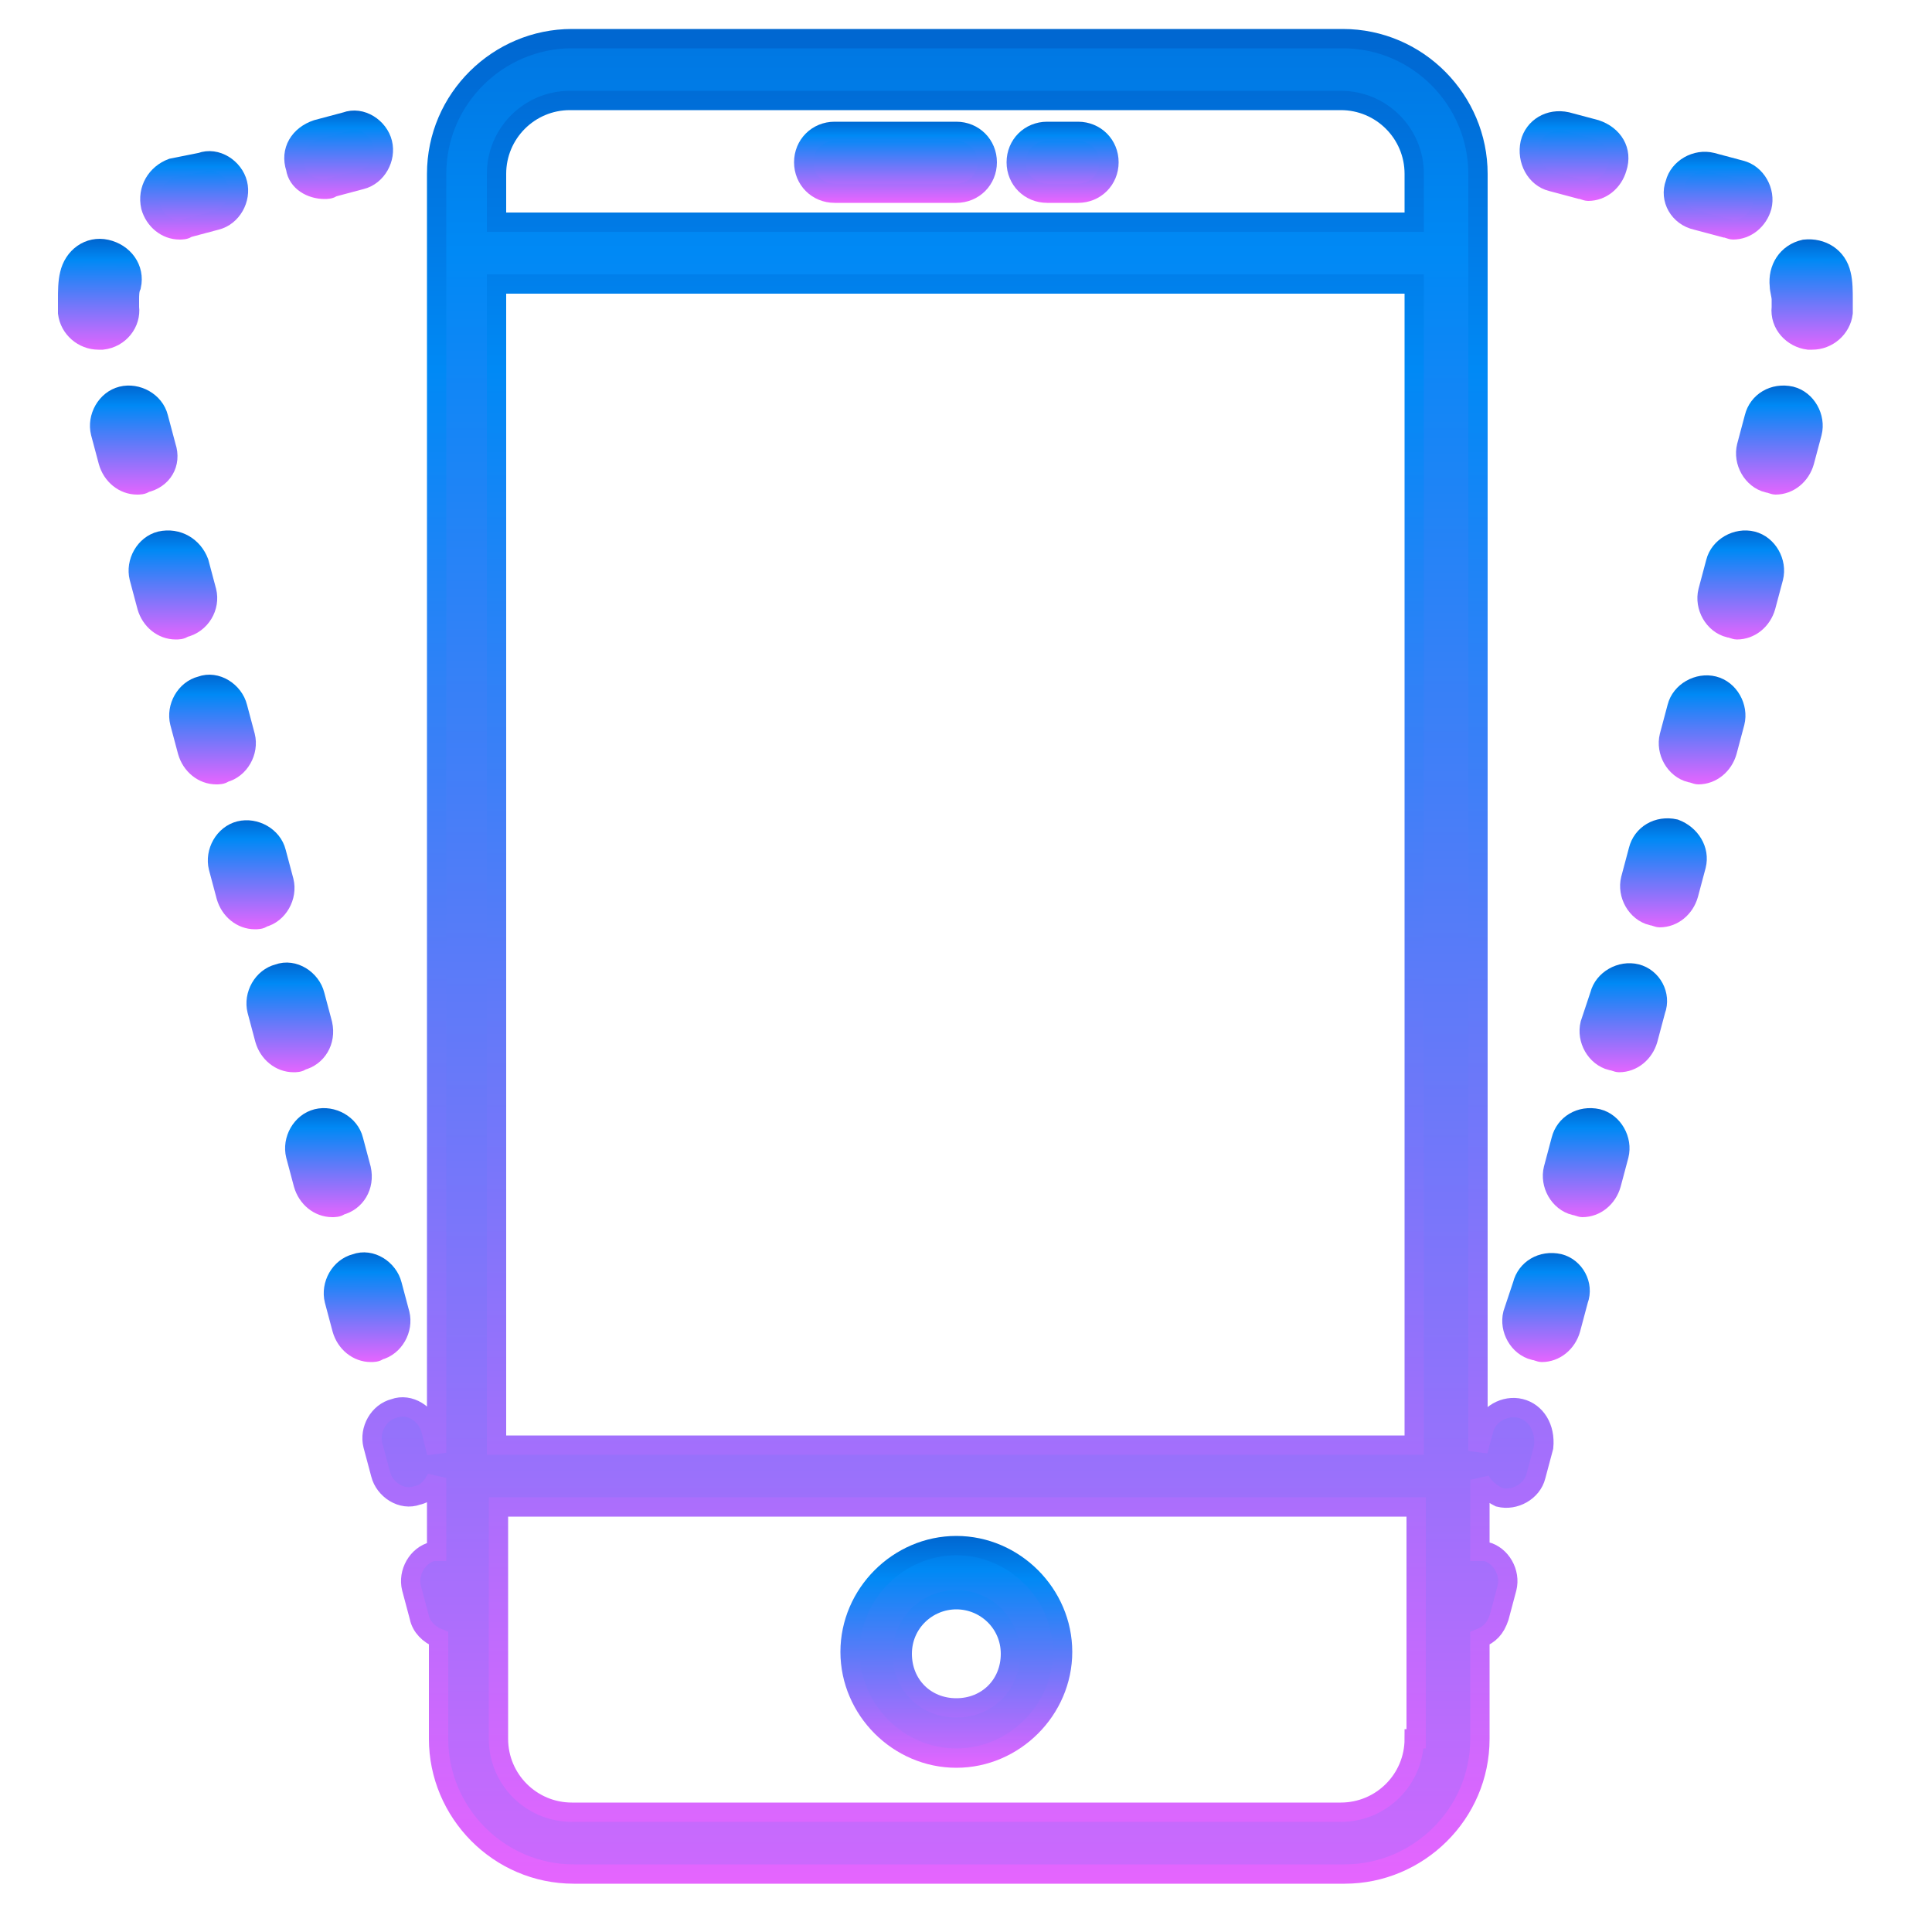 <?xml version="1.0" encoding="utf-8"?>
<!-- Generator: Adobe Illustrator 22.1.0, SVG Export Plug-In . SVG Version: 6.00 Build 0)  -->
<svg version="1.1" id="Layer_1" xmlns="http://www.w3.org/2000/svg" xmlns:xlink="http://www.w3.org/1999/xlink" x="0px" y="0px"
	 width="100px" height="100px" viewBox="0 0 100 100" style="enable-background:new 0 0 100 100;" xml:space="preserve">
<style type="text/css">
	.st0{fill:url(#SVGID_1_);stroke:url(#SVGID_2_);}
	.st1{fill:url(#SVGID_3_);stroke:url(#SVGID_4_);}
	.st2{fill:url(#SVGID_5_);stroke:url(#SVGID_6_);}
	.st3{fill:url(#SVGID_7_);stroke:url(#SVGID_8_);}
	.st4{fill:url(#SVGID_9_);stroke:url(#SVGID_10_);}
	.st5{fill:url(#SVGID_11_);stroke:url(#SVGID_12_);}
	.st6{fill:url(#SVGID_13_);stroke:url(#SVGID_14_);}
	.st7{fill:url(#SVGID_15_);stroke:url(#SVGID_16_);}
	.st8{fill:url(#SVGID_17_);stroke:url(#SVGID_18_);}
	.st9{fill:url(#SVGID_19_);stroke:url(#SVGID_20_);}
	.st10{fill:url(#SVGID_21_);stroke:url(#SVGID_22_);}
	.st11{fill:url(#SVGID_23_);stroke:url(#SVGID_24_);}
	.st12{fill:url(#SVGID_25_);stroke:url(#SVGID_26_);}
	.st13{fill:url(#SVGID_27_);stroke:url(#SVGID_28_);}
	.st14{fill:url(#SVGID_29_);stroke:url(#SVGID_30_);}
	.st15{fill:url(#SVGID_31_);stroke:url(#SVGID_32_);}
	.st16{fill:url(#SVGID_33_);stroke:url(#SVGID_34_);}
	.st17{fill:url(#SVGID_35_);stroke:url(#SVGID_36_);}
	.st18{fill:url(#SVGID_37_);stroke:url(#SVGID_38_);}
	.st19{fill:url(#SVGID_39_);stroke:url(#SVGID_40_);}
	.st20{fill:url(#SVGID_41_);stroke:url(#SVGID_42_);}
	.st21{fill:url(#SVGID_43_);stroke:url(#SVGID_44_);}
	.st22{fill:url(#SVGID_45_);stroke:url(#SVGID_46_);}
	.st23{fill:url(#SVGID_47_);stroke:url(#SVGID_48_);}
</style>
<g>
	<linearGradient id="SVGID_1_" gradientUnits="userSpaceOnUse" x1="49.5" y1="74.256" x2="49.5" y2="93.078">
		<stop  offset="0" style="stop-color:#00268C"/>
		<stop  offset="0.373" style="stop-color:#0089F5"/>
		<stop  offset="1" style="stop-color:#F862FF"/>
	</linearGradient>
	<linearGradient id="SVGID_2_" gradientUnits="userSpaceOnUse" x1="49.5" y1="75.4" x2="49.5" y2="92.307">
		<stop  offset="0" style="stop-color:#00268C"/>
		<stop  offset="0.373" style="stop-color:#0089F5"/>
		<stop  offset="1" style="stop-color:#F862FF"/>
	</linearGradient>
	<path class="st0" d="M49.5,91c3,0,5.5-2.5,5.5-5.5c0-3-2.5-5.5-5.5-5.5c-3,0-5.5,2.5-5.5,5.5C44,88.5,46.5,91,49.5,91z M49.5,82.8
		c1.5,0,2.8,1.2,2.8,2.8s-1.2,2.8-2.8,2.8s-2.8-1.2-2.8-2.8S48,82.8,49.5,82.8z"/>
	<linearGradient id="SVGID_3_" gradientUnits="userSpaceOnUse" x1="46.327" y1="5.096" x2="46.327" y2="10.515">
		<stop  offset="0" style="stop-color:#00268C"/>
		<stop  offset="0.373" style="stop-color:#0089F5"/>
		<stop  offset="1" style="stop-color:#F862FF"/>
	</linearGradient>
	<linearGradient id="SVGID_4_" gradientUnits="userSpaceOnUse" x1="46.327" y1="4.826" x2="46.327" y2="10.697">
		<stop  offset="0" style="stop-color:#00268C"/>
		<stop  offset="0.373" style="stop-color:#0089F5"/>
		<stop  offset="1" style="stop-color:#F862FF"/>
	</linearGradient>
	<path class="st1" d="M49.5,6.8h-6.3c-0.9,0-1.6,0.7-1.6,1.6c0,0.9,0.7,1.6,1.6,1.6h6.3c0.9,0,1.6-0.7,1.6-1.6
		C51.1,7.5,50.4,6.8,49.5,6.8z"/>
	<linearGradient id="SVGID_5_" gradientUnits="userSpaceOnUse" x1="55.035" y1="5.096" x2="55.035" y2="10.515">
		<stop  offset="0" style="stop-color:#00268C"/>
		<stop  offset="0.373" style="stop-color:#0089F5"/>
		<stop  offset="1" style="stop-color:#F862FF"/>
	</linearGradient>
	<linearGradient id="SVGID_6_" gradientUnits="userSpaceOnUse" x1="55.035" y1="4.826" x2="55.035" y2="10.697">
		<stop  offset="0" style="stop-color:#00268C"/>
		<stop  offset="0.373" style="stop-color:#0089F5"/>
		<stop  offset="1" style="stop-color:#F862FF"/>
	</linearGradient>
	<path class="st2" d="M55.8,6.8h-1.6c-0.9,0-1.6,0.7-1.6,1.6c0,0.9,0.7,1.6,1.6,1.6h1.6c0.9,0,1.6-0.7,1.6-1.6
		C57.4,7.5,56.7,6.8,55.8,6.8z"/>
	<linearGradient id="SVGID_7_" gradientUnits="userSpaceOnUse" x1="6.919" y1="18.02" x2="6.919" y2="25.999">
		<stop  offset="0" style="stop-color:#00268C"/>
		<stop  offset="0.373" style="stop-color:#0089F5"/>
		<stop  offset="1" style="stop-color:#F862FF"/>
	</linearGradient>
	<linearGradient id="SVGID_8_" gradientUnits="userSpaceOnUse" x1="6.919" y1="18.02" x2="6.919" y2="25.999">
		<stop  offset="0" style="stop-color:#00268C"/>
		<stop  offset="0.373" style="stop-color:#0089F5"/>
		<stop  offset="1" style="stop-color:#F862FF"/>
	</linearGradient>
	<path class="st3" d="M8.6,23.1l-0.4-1.5c-0.2-0.8-1.1-1.3-1.9-1.1c-0.8,0.2-1.3,1.1-1.1,1.9l0.4,1.5c0.2,0.7,0.8,1.2,1.5,1.2
		c0.1,0,0.3,0,0.4-0.1C8.4,24.8,8.9,24,8.6,23.1z"/>
	<linearGradient id="SVGID_9_" gradientUnits="userSpaceOnUse" x1="5.206" y1="10.46" x2="5.206" y2="18.513">
		<stop  offset="0" style="stop-color:#00268C"/>
		<stop  offset="0.373" style="stop-color:#0089F5"/>
		<stop  offset="1" style="stop-color:#F862FF"/>
	</linearGradient>
	<linearGradient id="SVGID_10_" gradientUnits="userSpaceOnUse" x1="5.206" y1="10.467" x2="5.206" y2="18.508">
		<stop  offset="0" style="stop-color:#00268C"/>
		<stop  offset="0.373" style="stop-color:#0089F5"/>
		<stop  offset="1" style="stop-color:#F862FF"/>
	</linearGradient>
	<path class="st4" d="M5.3,17.6c0.9-0.1,1.5-0.9,1.4-1.7c0-0.1,0-0.3,0-0.4c0-0.2,0-0.5,0.1-0.7c0.2-0.9-0.4-1.7-1.3-1.9
		c-0.9-0.2-1.7,0.4-1.9,1.3c-0.1,0.4-0.1,0.9-0.1,1.3c0,0.2,0,0.5,0,0.7c0.1,0.8,0.8,1.4,1.6,1.4C5.2,17.6,5.3,17.6,5.3,17.6z"/>
	<linearGradient id="SVGID_11_" gradientUnits="userSpaceOnUse" x1="10.925" y1="32.972" x2="10.925" y2="40.956">
		<stop  offset="0" style="stop-color:#00268C"/>
		<stop  offset="0.373" style="stop-color:#0089F5"/>
		<stop  offset="1" style="stop-color:#F862FF"/>
	</linearGradient>
	<linearGradient id="SVGID_12_" gradientUnits="userSpaceOnUse" x1="10.925" y1="32.973" x2="10.925" y2="40.955">
		<stop  offset="0" style="stop-color:#00268C"/>
		<stop  offset="0.373" style="stop-color:#0089F5"/>
		<stop  offset="1" style="stop-color:#F862FF"/>
	</linearGradient>
	<path class="st5" d="M12.7,38.1l-0.4-1.5c-0.2-0.8-1.1-1.4-1.9-1.1c-0.8,0.2-1.3,1.1-1.1,1.9l0.4,1.5c0.2,0.7,0.8,1.2,1.5,1.2
		c0.1,0,0.3,0,0.4-0.1C12.4,39.8,12.9,38.9,12.7,38.1z"/>
	<linearGradient id="SVGID_13_" gradientUnits="userSpaceOnUse" x1="18.941" y1="62.887" x2="18.941" y2="70.868">
		<stop  offset="0" style="stop-color:#00268C"/>
		<stop  offset="0.373" style="stop-color:#0089F5"/>
		<stop  offset="1" style="stop-color:#F862FF"/>
	</linearGradient>
	<linearGradient id="SVGID_14_" gradientUnits="userSpaceOnUse" x1="18.941" y1="62.887" x2="18.941" y2="70.868">
		<stop  offset="0" style="stop-color:#00268C"/>
		<stop  offset="0.373" style="stop-color:#0089F5"/>
		<stop  offset="1" style="stop-color:#F862FF"/>
	</linearGradient>
	<path class="st6" d="M20.7,68l-0.4-1.5c-0.2-0.8-1.1-1.4-1.9-1.1c-0.8,0.2-1.3,1.1-1.1,1.9l0.4,1.5c0.2,0.7,0.8,1.2,1.5,1.2
		c0.1,0,0.3,0,0.4-0.1C20.4,69.7,20.9,68.8,20.7,68z"/>
	<linearGradient id="SVGID_15_" gradientUnits="userSpaceOnUse" x1="8.922" y1="25.495" x2="8.922" y2="33.476">
		<stop  offset="0" style="stop-color:#00268C"/>
		<stop  offset="0.373" style="stop-color:#0089F5"/>
		<stop  offset="1" style="stop-color:#F862FF"/>
	</linearGradient>
	<linearGradient id="SVGID_16_" gradientUnits="userSpaceOnUse" x1="8.922" y1="25.495" x2="8.922" y2="33.476">
		<stop  offset="0" style="stop-color:#00268C"/>
		<stop  offset="0.373" style="stop-color:#0089F5"/>
		<stop  offset="1" style="stop-color:#F862FF"/>
	</linearGradient>
	<path class="st7" d="M10.7,30.6l-0.4-1.5C10,28.3,9.2,27.8,8.3,28c-0.8,0.2-1.3,1.1-1.1,1.9l0.4,1.5c0.2,0.7,0.8,1.2,1.5,1.2
		c0.1,0,0.3,0,0.4-0.1C10.4,32.3,10.9,31.4,10.7,30.6z"/>
	<linearGradient id="SVGID_17_" gradientUnits="userSpaceOnUse" x1="10.055" y1="6.417" x2="10.055" y2="12.527">
		<stop  offset="0" style="stop-color:#00268C"/>
		<stop  offset="0.373" style="stop-color:#0089F5"/>
		<stop  offset="1" style="stop-color:#F862FF"/>
	</linearGradient>
	<linearGradient id="SVGID_18_" gradientUnits="userSpaceOnUse" x1="10.055" y1="6.22" x2="10.055" y2="12.66">
		<stop  offset="0" style="stop-color:#00268C"/>
		<stop  offset="0.373" style="stop-color:#0089F5"/>
		<stop  offset="1" style="stop-color:#F862FF"/>
	</linearGradient>
	<path class="st8" d="M9.3,11.9c0.1,0,0.3,0,0.4-0.1l1.5-0.4c0.8-0.2,1.3-1.1,1.1-1.9c-0.2-0.8-1.1-1.4-1.9-1.1L8.9,8.7
		C8.1,9,7.6,9.8,7.8,10.7C8,11.4,8.6,11.9,9.3,11.9z"/>
	<linearGradient id="SVGID_19_" gradientUnits="userSpaceOnUse" x1="17.533" y1="4.413" x2="17.533" y2="10.521">
		<stop  offset="0" style="stop-color:#00268C"/>
		<stop  offset="0.373" style="stop-color:#0089F5"/>
		<stop  offset="1" style="stop-color:#F862FF"/>
	</linearGradient>
	<linearGradient id="SVGID_20_" gradientUnits="userSpaceOnUse" x1="17.533" y1="4.215" x2="17.533" y2="10.654">
		<stop  offset="0" style="stop-color:#00268C"/>
		<stop  offset="0.373" style="stop-color:#0089F5"/>
		<stop  offset="1" style="stop-color:#F862FF"/>
	</linearGradient>
	<path class="st9" d="M16.8,9.8c0.1,0,0.3,0,0.4-0.1l1.5-0.4c0.8-0.2,1.3-1.1,1.1-1.9c-0.2-0.8-1.1-1.4-1.9-1.1l-1.5,0.4
		C15.5,7,15,7.8,15.3,8.7C15.4,9.4,16.1,9.8,16.8,9.8z"/>
	<linearGradient id="SVGID_21_" gradientUnits="userSpaceOnUse" x1="16.936" y1="55.409" x2="16.936" y2="63.39">
		<stop  offset="0" style="stop-color:#00268C"/>
		<stop  offset="0.373" style="stop-color:#0089F5"/>
		<stop  offset="1" style="stop-color:#F862FF"/>
	</linearGradient>
	<linearGradient id="SVGID_22_" gradientUnits="userSpaceOnUse" x1="16.936" y1="55.409" x2="16.936" y2="63.389">
		<stop  offset="0" style="stop-color:#00268C"/>
		<stop  offset="0.373" style="stop-color:#0089F5"/>
		<stop  offset="1" style="stop-color:#F862FF"/>
	</linearGradient>
	<path class="st10" d="M18.7,60.5L18.3,59c-0.2-0.8-1.1-1.3-1.9-1.1c-0.8,0.2-1.3,1.1-1.1,1.9l0.4,1.5c0.2,0.7,0.8,1.2,1.5,1.2
		c0.1,0,0.3,0,0.4-0.1C18.4,62.2,18.9,61.4,18.7,60.5z"/>
	<linearGradient id="SVGID_23_" gradientUnits="userSpaceOnUse" x1="12.929" y1="40.455" x2="12.929" y2="48.433">
		<stop  offset="0" style="stop-color:#00268C"/>
		<stop  offset="0.373" style="stop-color:#0089F5"/>
		<stop  offset="1" style="stop-color:#F862FF"/>
	</linearGradient>
	<linearGradient id="SVGID_24_" gradientUnits="userSpaceOnUse" x1="12.929" y1="40.455" x2="12.929" y2="48.433">
		<stop  offset="0" style="stop-color:#00268C"/>
		<stop  offset="0.373" style="stop-color:#0089F5"/>
		<stop  offset="1" style="stop-color:#F862FF"/>
	</linearGradient>
	<path class="st11" d="M14.7,45.6l-0.4-1.5c-0.2-0.8-1.1-1.3-1.9-1.1c-0.8,0.2-1.3,1.1-1.1,1.9l0.4,1.5c0.2,0.7,0.8,1.2,1.5,1.2
		c0.1,0,0.3,0,0.4-0.1C14.4,47.3,14.9,46.4,14.7,45.6z"/>
	<linearGradient id="SVGID_25_" gradientUnits="userSpaceOnUse" x1="14.934" y1="47.929" x2="14.934" y2="55.91">
		<stop  offset="0" style="stop-color:#00268C"/>
		<stop  offset="0.373" style="stop-color:#0089F5"/>
		<stop  offset="1" style="stop-color:#F862FF"/>
	</linearGradient>
	<linearGradient id="SVGID_26_" gradientUnits="userSpaceOnUse" x1="14.934" y1="47.929" x2="14.934" y2="55.91">
		<stop  offset="0" style="stop-color:#00268C"/>
		<stop  offset="0.373" style="stop-color:#0089F5"/>
		<stop  offset="1" style="stop-color:#F862FF"/>
	</linearGradient>
	<path class="st12" d="M16.7,53l-0.4-1.5c-0.2-0.8-1.1-1.4-1.9-1.1c-0.8,0.2-1.3,1.1-1.1,1.9l0.4,1.5c0.2,0.7,0.8,1.2,1.5,1.2
		c0.1,0,0.3,0,0.4-0.1C16.4,54.7,16.9,53.9,16.7,53z"/>
	<linearGradient id="SVGID_27_" gradientUnits="userSpaceOnUse" x1="90.08" y1="25.497" x2="90.08" y2="33.477">
		<stop  offset="0" style="stop-color:#00268C"/>
		<stop  offset="0.373" style="stop-color:#0089F5"/>
		<stop  offset="1" style="stop-color:#F862FF"/>
	</linearGradient>
	<linearGradient id="SVGID_28_" gradientUnits="userSpaceOnUse" x1="90.08" y1="25.497" x2="90.08" y2="33.477">
		<stop  offset="0" style="stop-color:#00268C"/>
		<stop  offset="0.373" style="stop-color:#0089F5"/>
		<stop  offset="1" style="stop-color:#F862FF"/>
	</linearGradient>
	<path class="st13" d="M90.7,28c-0.8-0.2-1.7,0.3-1.9,1.1l-0.4,1.5c-0.2,0.8,0.3,1.7,1.1,1.9c0.1,0,0.3,0.1,0.4,0.1
		c0.7,0,1.3-0.5,1.5-1.2l0.4-1.5C92,29.1,91.5,28.2,90.7,28z"/>
	<linearGradient id="SVGID_29_" gradientUnits="userSpaceOnUse" x1="92.081" y1="18.018" x2="92.081" y2="25.998">
		<stop  offset="0" style="stop-color:#00268C"/>
		<stop  offset="0.373" style="stop-color:#0089F5"/>
		<stop  offset="1" style="stop-color:#F862FF"/>
	</linearGradient>
	<linearGradient id="SVGID_30_" gradientUnits="userSpaceOnUse" x1="92.081" y1="18.018" x2="92.081" y2="25.997">
		<stop  offset="0" style="stop-color:#00268C"/>
		<stop  offset="0.373" style="stop-color:#0089F5"/>
		<stop  offset="1" style="stop-color:#F862FF"/>
	</linearGradient>
	<path class="st14" d="M92.7,20.5c-0.9-0.2-1.7,0.3-1.9,1.1l-0.4,1.5c-0.2,0.8,0.3,1.7,1.1,1.9c0.1,0,0.3,0.1,0.4,0.1
		c0.7,0,1.3-0.5,1.5-1.2l0.4-1.5C94,21.6,93.5,20.7,92.7,20.5z"/>
	<linearGradient id="SVGID_31_" gradientUnits="userSpaceOnUse" x1="93.792" y1="10.462" x2="93.792" y2="18.515">
		<stop  offset="0" style="stop-color:#00268C"/>
		<stop  offset="0.373" style="stop-color:#0089F5"/>
		<stop  offset="1" style="stop-color:#F862FF"/>
	</linearGradient>
	<linearGradient id="SVGID_32_" gradientUnits="userSpaceOnUse" x1="93.792" y1="10.47" x2="93.792" y2="18.51">
		<stop  offset="0" style="stop-color:#00268C"/>
		<stop  offset="0.373" style="stop-color:#0089F5"/>
		<stop  offset="1" style="stop-color:#F862FF"/>
	</linearGradient>
	<path class="st15" d="M95.3,14.2c-0.2-0.9-1-1.4-1.9-1.3c-0.9,0.2-1.4,1-1.3,1.9c0,0.2,0.1,0.5,0.1,0.7c0,0.1,0,0.3,0,0.4
		c-0.1,0.9,0.6,1.6,1.4,1.7c0.1,0,0.1,0,0.2,0c0.8,0,1.5-0.6,1.6-1.4c0-0.2,0-0.5,0-0.7C95.4,15.1,95.4,14.6,95.3,14.2z"/>
	<linearGradient id="SVGID_33_" gradientUnits="userSpaceOnUse" x1="81.466" y1="4.413" x2="81.466" y2="10.521">
		<stop  offset="0" style="stop-color:#00268C"/>
		<stop  offset="0.373" style="stop-color:#0089F5"/>
		<stop  offset="1" style="stop-color:#F862FF"/>
	</linearGradient>
	<linearGradient id="SVGID_34_" gradientUnits="userSpaceOnUse" x1="81.466" y1="4.215" x2="81.466" y2="10.654">
		<stop  offset="0" style="stop-color:#00268C"/>
		<stop  offset="0.373" style="stop-color:#0089F5"/>
		<stop  offset="1" style="stop-color:#F862FF"/>
	</linearGradient>
	<path class="st16" d="M80.3,9.4l1.5,0.4c0.1,0,0.3,0.1,0.4,0.1c0.7,0,1.3-0.5,1.5-1.2C84,7.8,83.5,7,82.6,6.7l-1.5-0.4
		c-0.9-0.2-1.7,0.3-1.9,1.1C79,8.3,79.5,9.2,80.3,9.4z"/>
	<linearGradient id="SVGID_35_" gradientUnits="userSpaceOnUse" x1="88.945" y1="6.418" x2="88.945" y2="12.528">
		<stop  offset="0" style="stop-color:#00268C"/>
		<stop  offset="0.373" style="stop-color:#0089F5"/>
		<stop  offset="1" style="stop-color:#F862FF"/>
	</linearGradient>
	<linearGradient id="SVGID_36_" gradientUnits="userSpaceOnUse" x1="88.945" y1="6.221" x2="88.945" y2="12.661">
		<stop  offset="0" style="stop-color:#00268C"/>
		<stop  offset="0.373" style="stop-color:#0089F5"/>
		<stop  offset="1" style="stop-color:#F862FF"/>
	</linearGradient>
	<path class="st17" d="M87.8,11.4l1.5,0.4c0.1,0,0.3,0.1,0.4,0.1c0.7,0,1.3-0.5,1.5-1.2c0.2-0.8-0.3-1.7-1.1-1.9l-1.5-0.4
		c-0.8-0.2-1.7,0.3-1.9,1.1C86.4,10.3,86.9,11.2,87.8,11.4z"/>
	<linearGradient id="SVGID_37_" gradientUnits="userSpaceOnUse" x1="88.075" y1="32.978" x2="88.075" y2="40.955">
		<stop  offset="0" style="stop-color:#00268C"/>
		<stop  offset="0.373" style="stop-color:#0089F5"/>
		<stop  offset="1" style="stop-color:#F862FF"/>
	</linearGradient>
	<linearGradient id="SVGID_38_" gradientUnits="userSpaceOnUse" x1="88.075" y1="32.978" x2="88.075" y2="40.955">
		<stop  offset="0" style="stop-color:#00268C"/>
		<stop  offset="0.373" style="stop-color:#0089F5"/>
		<stop  offset="1" style="stop-color:#F862FF"/>
	</linearGradient>
	<path class="st18" d="M88.7,35.5c-0.8-0.2-1.7,0.3-1.9,1.1l-0.4,1.5c-0.2,0.8,0.3,1.7,1.1,1.9c0.1,0,0.3,0.1,0.4,0.1
		c0.7,0,1.3-0.5,1.5-1.2l0.4-1.5C90,36.6,89.5,35.7,88.7,35.5z"/>
	<linearGradient id="SVGID_39_" gradientUnits="userSpaceOnUse" x1="49.501" y1="-47.606" x2="49.501" y2="114.934">
		<stop  offset="0" style="stop-color:#00268C"/>
		<stop  offset="0.373" style="stop-color:#0089F5"/>
		<stop  offset="1" style="stop-color:#F862FF"/>
	</linearGradient>
	<linearGradient id="SVGID_40_" gradientUnits="userSpaceOnUse" x1="49.501" y1="-31.3" x2="49.501" y2="103.945">
		<stop  offset="0" style="stop-color:#00268C"/>
		<stop  offset="0.373" style="stop-color:#0089F5"/>
		<stop  offset="1" style="stop-color:#F862FF"/>
	</linearGradient>
	<path class="st19" d="M78.7,72.9c-0.8-0.2-1.7,0.3-1.9,1.1l-0.3,1.1v-0.3c0,0,0,0,0-0.1v-6c0,0,0,0,0-0.1v-1.5c0,0,0,0,0-0.1v-6
		c0,0,0,0,0-0.1v-1.5c0,0,0,0,0-0.1v-6c0,0,0,0,0-0.1v-1.5c0,0,0,0,0-0.1v-6c0,0,0,0,0-0.1v-1.5c0,0,0,0,0-0.1v-6c0,0,0,0,0-0.1
		v-1.6c0,0,0,0,0-0.1v-6c0,0,0,0,0-0.1v-1.6c0,0,0,0,0-0.1v-6c0,0,0,0,0-0.1v-1.6c0,0,0,0,0-0.1v-6c0,0,0,0,0-0.1v-1.6
		c0,0,0,0,0-0.1V9c0-3.8-3.1-7-7-7H29.6c-3.8,0-7,3.1-7,7v3.9v0v1.5v0v6.2v0v1.5v0v6.2v0v1.5v0v6.2v0v1.6v0v6.2v0v1.6v0v6.2v0v1.6v0
		v6.2v0v1.6v0v6.2v0v1.5v0v6.2v0v0.3L22.3,74c-0.2-0.8-1.1-1.4-1.9-1.1c-0.8,0.2-1.3,1.1-1.1,1.9l0.4,1.5c0.2,0.8,1.1,1.4,1.9,1.1
		c0.5-0.1,0.8-0.5,1-0.9v3.8c-0.1,0-0.2,0-0.2,0c-0.8,0.2-1.3,1.1-1.1,1.9l0.4,1.5c0.1,0.5,0.5,0.9,1,1.1V90c0,3.8,3.1,7,7,7h39.9
		c3.8,0,7-3.1,7-7v-5.2c0.5-0.2,0.8-0.5,1-1.1l0.4-1.5c0.2-0.8-0.3-1.7-1.1-1.9c-0.1,0-0.2,0-0.3,0v-3.7c0,0,0,0,0,0
		c0.2,0.4,0.6,0.7,1,0.9c0.8,0.2,1.7-0.3,1.9-1.1l0.4-1.5C80,73.9,79.5,73.1,78.7,72.9z M25.7,9c0-2.1,1.7-3.8,3.8-3.8h39.9
		c2.1,0,3.8,1.7,3.8,3.8v2.5H25.7V9z M73.2,90c0,2.1-1.7,3.8-3.8,3.8H29.6c-2.1,0-3.8-1.7-3.8-3.8V78h47.5V90z M73.2,74.8H25.7V14.7
		h47.5V74.8z"/>
	<linearGradient id="SVGID_41_" gradientUnits="userSpaceOnUse" x1="82.063" y1="55.409" x2="82.063" y2="63.39">
		<stop  offset="0" style="stop-color:#00268C"/>
		<stop  offset="0.373" style="stop-color:#0089F5"/>
		<stop  offset="1" style="stop-color:#F862FF"/>
	</linearGradient>
	<linearGradient id="SVGID_42_" gradientUnits="userSpaceOnUse" x1="82.063" y1="55.409" x2="82.063" y2="63.389">
		<stop  offset="0" style="stop-color:#00268C"/>
		<stop  offset="0.373" style="stop-color:#0089F5"/>
		<stop  offset="1" style="stop-color:#F862FF"/>
	</linearGradient>
	<path class="st20" d="M82.7,57.9c-0.9-0.2-1.7,0.3-1.9,1.1l-0.4,1.5c-0.2,0.8,0.3,1.7,1.1,1.9c0.1,0,0.3,0.1,0.4,0.1
		c0.7,0,1.3-0.5,1.5-1.2l0.4-1.5C84,59,83.5,58.1,82.7,57.9z"/>
	<linearGradient id="SVGID_43_" gradientUnits="userSpaceOnUse" x1="80.061" y1="62.886" x2="80.061" y2="70.866">
		<stop  offset="0" style="stop-color:#00268C"/>
		<stop  offset="0.373" style="stop-color:#0089F5"/>
		<stop  offset="1" style="stop-color:#F862FF"/>
	</linearGradient>
	<linearGradient id="SVGID_44_" gradientUnits="userSpaceOnUse" x1="80.061" y1="62.886" x2="80.061" y2="70.866">
		<stop  offset="0" style="stop-color:#00268C"/>
		<stop  offset="0.373" style="stop-color:#0089F5"/>
		<stop  offset="1" style="stop-color:#F862FF"/>
	</linearGradient>
	<path class="st21" d="M80.7,65.4c-0.9-0.2-1.7,0.3-1.9,1.1L78.3,68c-0.2,0.8,0.3,1.7,1.1,1.9c0.1,0,0.3,0.1,0.4,0.1
		c0.7,0,1.3-0.5,1.5-1.2l0.4-1.5C82,66.5,81.5,65.6,80.7,65.4z"/>
	<linearGradient id="SVGID_45_" gradientUnits="userSpaceOnUse" x1="84.068" y1="47.928" x2="84.068" y2="55.912">
		<stop  offset="0" style="stop-color:#00268C"/>
		<stop  offset="0.373" style="stop-color:#0089F5"/>
		<stop  offset="1" style="stop-color:#F862FF"/>
	</linearGradient>
	<linearGradient id="SVGID_46_" gradientUnits="userSpaceOnUse" x1="84.068" y1="47.928" x2="84.068" y2="55.912">
		<stop  offset="0" style="stop-color:#00268C"/>
		<stop  offset="0.373" style="stop-color:#0089F5"/>
		<stop  offset="1" style="stop-color:#F862FF"/>
	</linearGradient>
	<path class="st22" d="M84.7,50.4c-0.8-0.2-1.7,0.3-1.9,1.1L82.3,53c-0.2,0.8,0.3,1.7,1.1,1.9c0.1,0,0.3,0.1,0.4,0.1
		c0.7,0,1.3-0.5,1.5-1.2l0.4-1.5C86,51.5,85.5,50.6,84.7,50.4z"/>
	<linearGradient id="SVGID_47_" gradientUnits="userSpaceOnUse" x1="86.07" y1="40.453" x2="86.07" y2="48.432">
		<stop  offset="0" style="stop-color:#00268C"/>
		<stop  offset="0.373" style="stop-color:#0089F5"/>
		<stop  offset="1" style="stop-color:#F862FF"/>
	</linearGradient>
	<linearGradient id="SVGID_48_" gradientUnits="userSpaceOnUse" x1="86.07" y1="40.453" x2="86.07" y2="48.432">
		<stop  offset="0" style="stop-color:#00268C"/>
		<stop  offset="0.373" style="stop-color:#0089F5"/>
		<stop  offset="1" style="stop-color:#F862FF"/>
	</linearGradient>
	<path class="st23" d="M86.7,42.9c-0.9-0.2-1.7,0.3-1.9,1.1l-0.4,1.5c-0.2,0.8,0.3,1.7,1.1,1.9c0.1,0,0.3,0.1,0.4,0.1
		c0.7,0,1.3-0.5,1.5-1.2l0.4-1.5C88,44,87.5,43.2,86.7,42.9z"/>
</g>
</svg>
